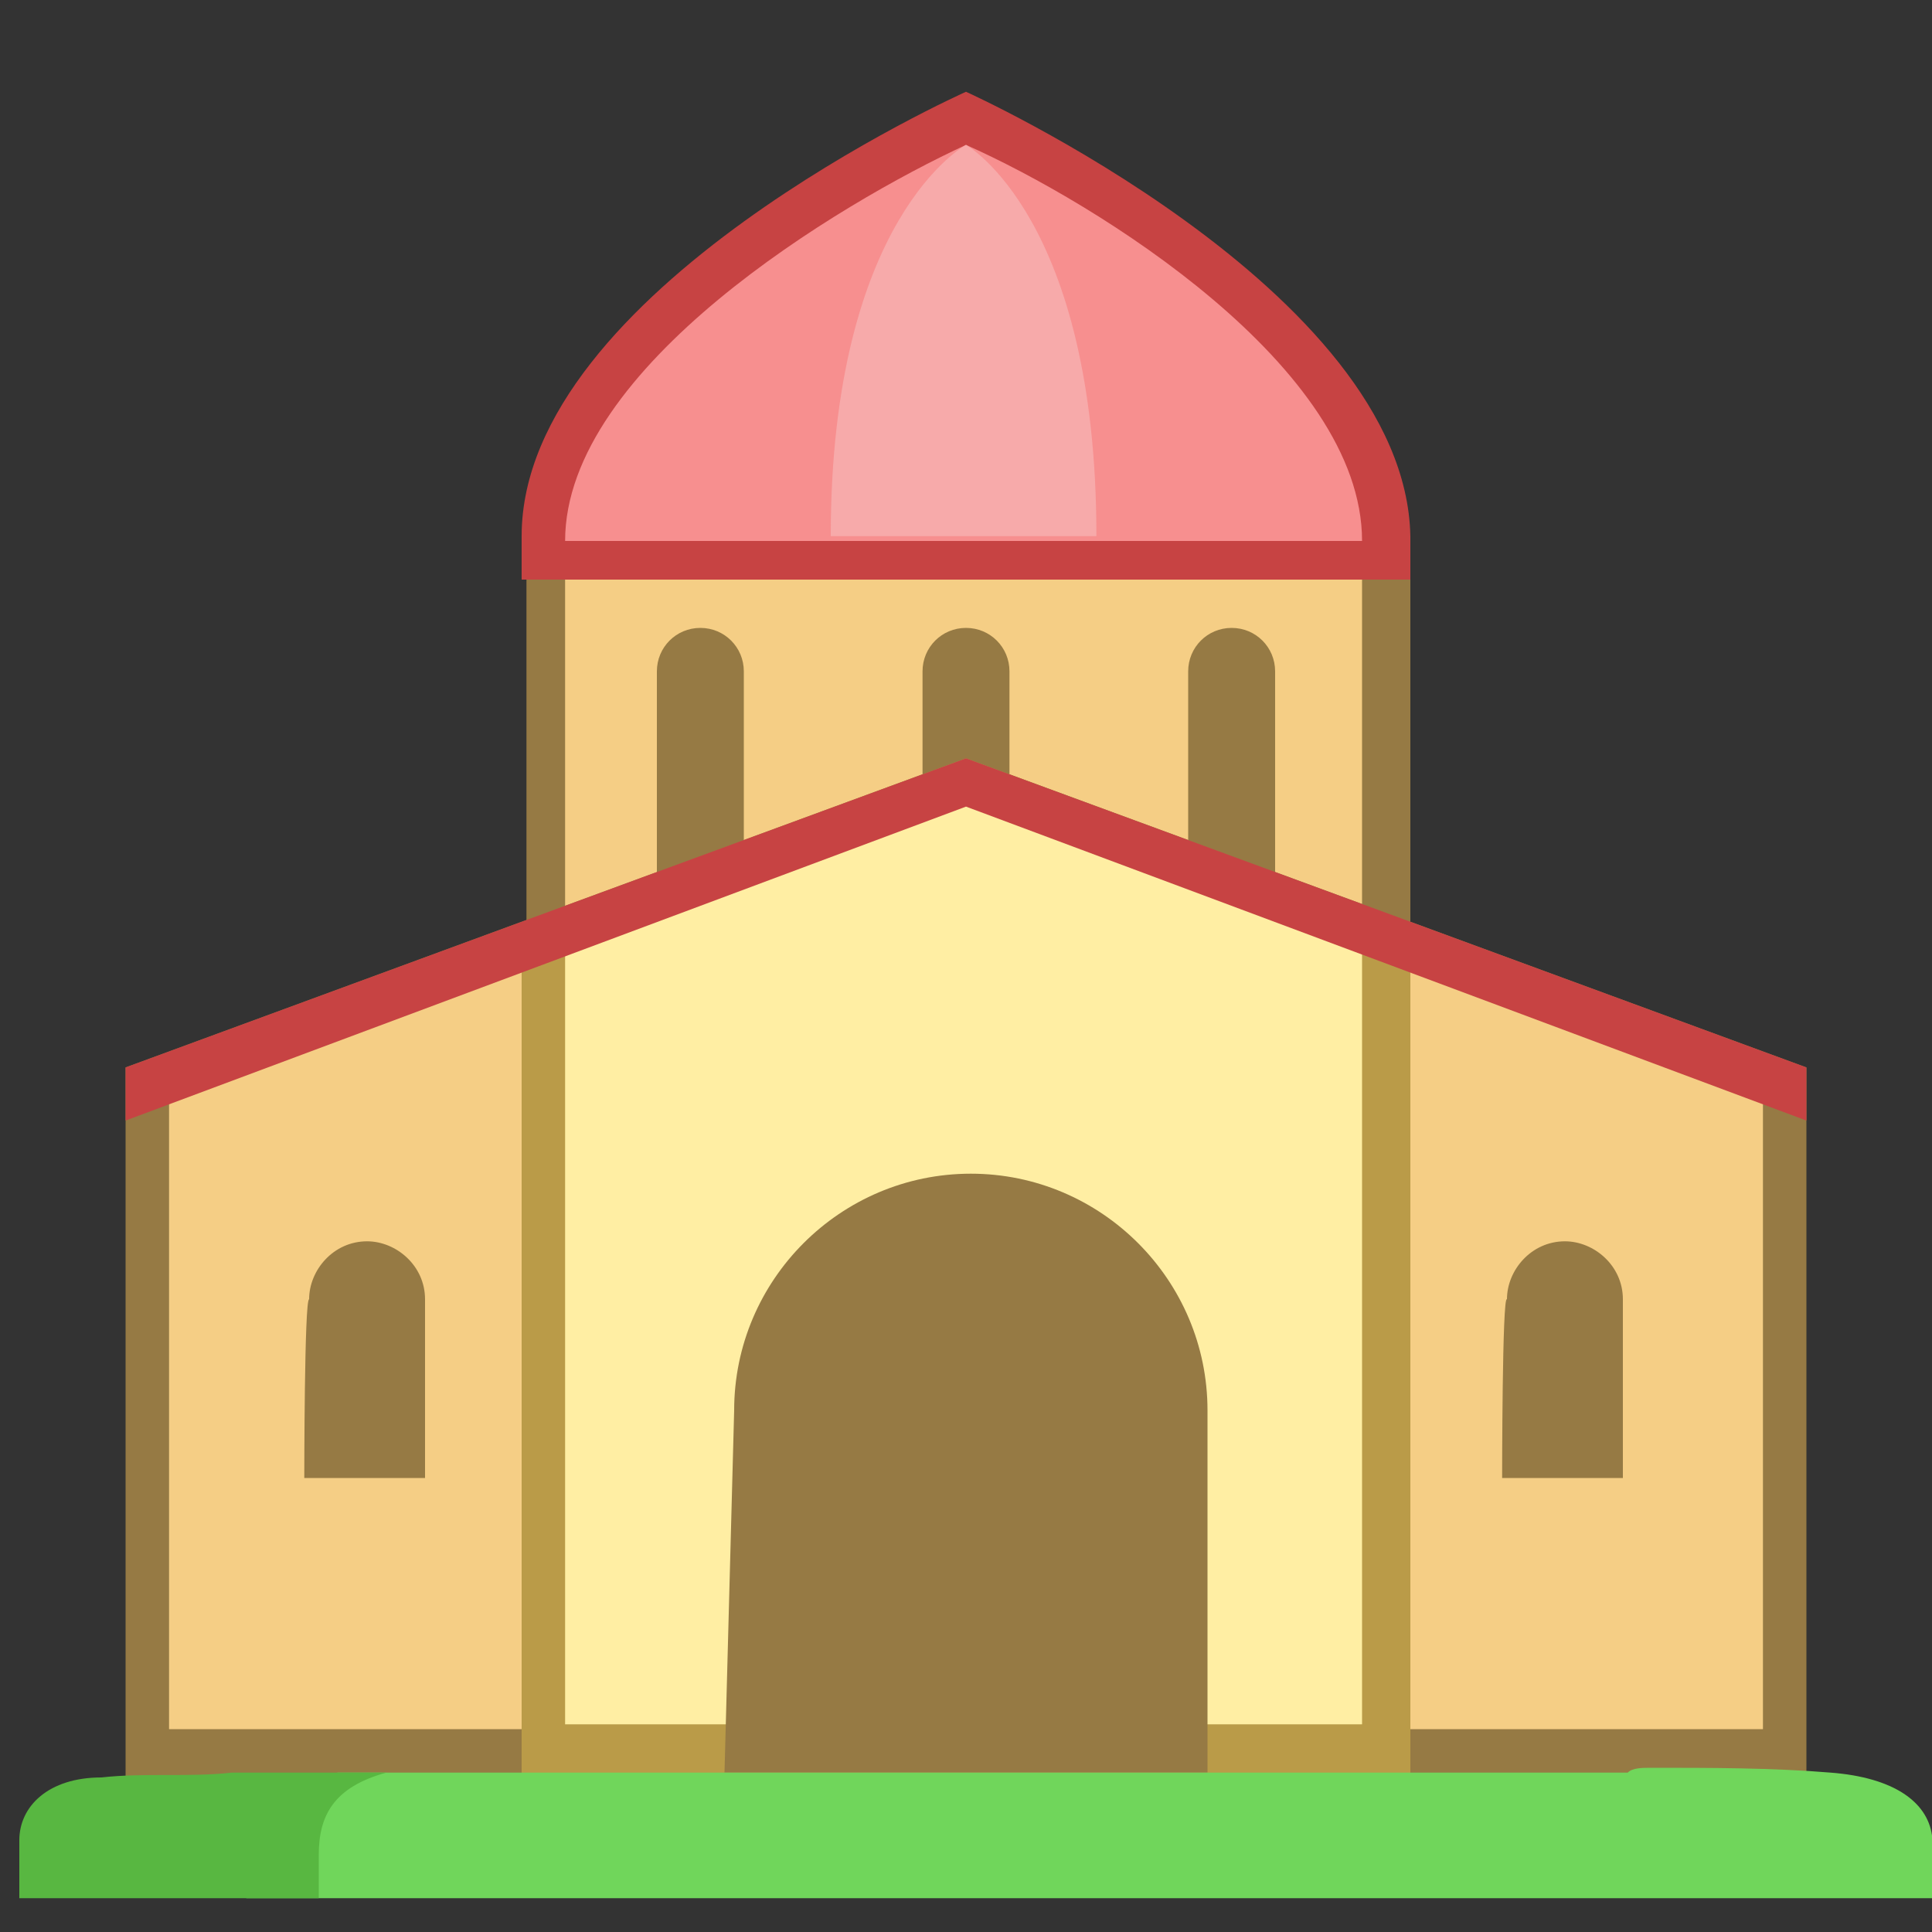 <?xml version="1.0" encoding="utf-8"?>
<!-- Generator: Adobe Illustrator 26.5.0, SVG Export Plug-In . SVG Version: 6.00 Build 0)  -->
<svg version="1.1" id="Layer_1" xmlns="http://www.w3.org/2000/svg" xmlns:xlink="http://www.w3.org/1999/xlink" x="0px" y="0px"
	 viewBox="0 0 40 40" style="enable-background:new 0 0 40 40;" xml:space="preserve">
<rect x="0" y="0" width="40" height="40" fill="#333333" stroke="none"/>
<style type="text/css">
	.st0{fill:#F5CE85;}
	.st1{fill:#967A44;}
	.st2{fill:#F78F8F;}
	.st3{fill:#C74343;}
	.st4{fill:#F7AAAA;}
	.st5{fill:#FFEEA3;}
	.st6{fill:#BA9B48;}
	.st7{fill:#70D65B;}
	.st8{fill:#58B741;}
</style>
<g>
	<rect x="11.2" y="11.5" class="st0" width="17.4" height="24.7"/>
	<path class="st1" d="M28.2,12v23.8H11.7V12H28.2 M29.1,11.1H10.9v25.7h18.3V11.1L29.1,11.1z"/>
</g>
<path class="st1" d="M20.9,19.4h-1.8v-5.5c0-0.5,0.4-0.9,0.9-0.9l0,0c0.5,0,0.9,0.4,0.9,0.9L20.9,19.4L20.9,19.4z"/>
<path class="st1" d="M26.4,19.4h-1.8v-5.5c0-0.5,0.4-0.9,0.9-0.9l0,0c0.5,0,0.9,0.4,0.9,0.9L26.4,19.4L26.4,19.4z"/>
<path class="st1" d="M15.4,19.4h-1.8v-5.5c0-0.5,0.4-0.9,0.9-0.9l0,0c0.5,0,0.9,0.4,0.9,0.9L15.4,19.4L15.4,19.4z"/>
<g>
	<path class="st2" d="M11.2,11.5v-0.4c0-4.3,7.4-8.1,8.7-8.6c1.3,0.6,8.7,4.4,8.7,8.6v0.5L11.2,11.5L11.2,11.5z"/>
	<g>
		<path class="st3" d="M20,3c2.7,1.2,8.2,4.6,8.2,8.2H11.7C11.7,7.6,17.4,4.2,20,3 M20,1.9c0,0-9.2,4.1-9.2,9.2c0,0.4,0,0.9,0,0.9
			h18.4v-0.9C29.1,6,20,1.9,20,1.9L20,1.9z"/>
	</g>
</g>
<g>
	<path class="st4" d="M17.2,11.1h5.5C22.7,4.5,20,3,20,3S17.2,4.5,17.2,11.1z"/>
</g>
<g>
	<polygon class="st0" points="3,36.2 3,22.4 20,16.1 36.9,22.4 36.9,36.2 	"/>
	<g>
		<path class="st1" d="M20,16.6l16.5,6.1v13.1h-33V22.7L20,16.6 M20,15.7L2.6,22.1v14.7h34.8V22.1L20,15.7L20,15.7z"/>
	</g>
</g>
<g>
	<path class="st1" d="M31.1,30.6h2.5v-3.7c0-0.7-0.6-1.2-1.2-1.2l0,0c-0.7,0-1.2,0.6-1.2,1.2C31.1,26.8,31.1,30.6,31.1,30.6z"/>
</g>
<g>
	<path class="st1" d="M6.3,30.6h2.5v-3.7c0-0.7-0.6-1.2-1.2-1.2l0,0c-0.7,0-1.2,0.6-1.2,1.2C6.3,26.9,6.3,30.6,6.3,30.6z"/>
</g>
<g>
	<polygon class="st5" points="11.2,36.2 11.2,19.4 20,16.1 28.7,19.4 28.7,36.2 	"/>
	<g>
		<path class="st6" d="M20,16.6l8.2,3v16.1H11.7V19.7L20,16.6 M20,15.7l-9.2,3.4v17.7h18.4V19.1L20,15.7L20,15.7z"/>
	</g>
</g>
<g>
	<path class="st1" d="M15,36.7h10v-7.5c0-2.7-2.2-4.9-4.9-4.9l0,0c-2.7,0-4.9,2.2-4.9,4.9L15,36.7L15,36.7z"/>
</g>
<g>
	<polygon class="st3" points="20,15.7 2.6,22.1 2.6,23.2 20,16.7 37.4,23.2 37.4,22.1 	"/>
</g>
<path class="st7" d="M34.2,36.6c1.2,0,2.5,0,3.7,0.1c1.3,0.1,2,0.6,2.1,1.3c0,0.4,0,0.8,0,1.3c-11.6,0-23.2,0-34.9,0
	C5,38.9,5,38.6,5,38.3c0-0.8,0.5-1.4,2-1.6c0.9,0,1.8,0,2.7,0c4.2,0,8.3,0,12.5,0c1.9,0,3.7,0,5.6,0c2,0,3.9,0,5.9,0
	C33.8,36.6,34,36.6,34.2,36.6z"/>
<path class="st8" d="M8,36.7c-1.1,0.3-1.4,0.9-1.4,1.7c0,0.3,0,0.6,0,0.9c-2.1,0-4.1,0-6.2,0c0-0.4,0-0.8,0-1.2
	c0-0.7,0.6-1.3,1.7-1.3c0.9-0.1,1.8,0,2.7-0.1C5.8,36.7,6.9,36.7,8,36.7z"/>
</svg>
